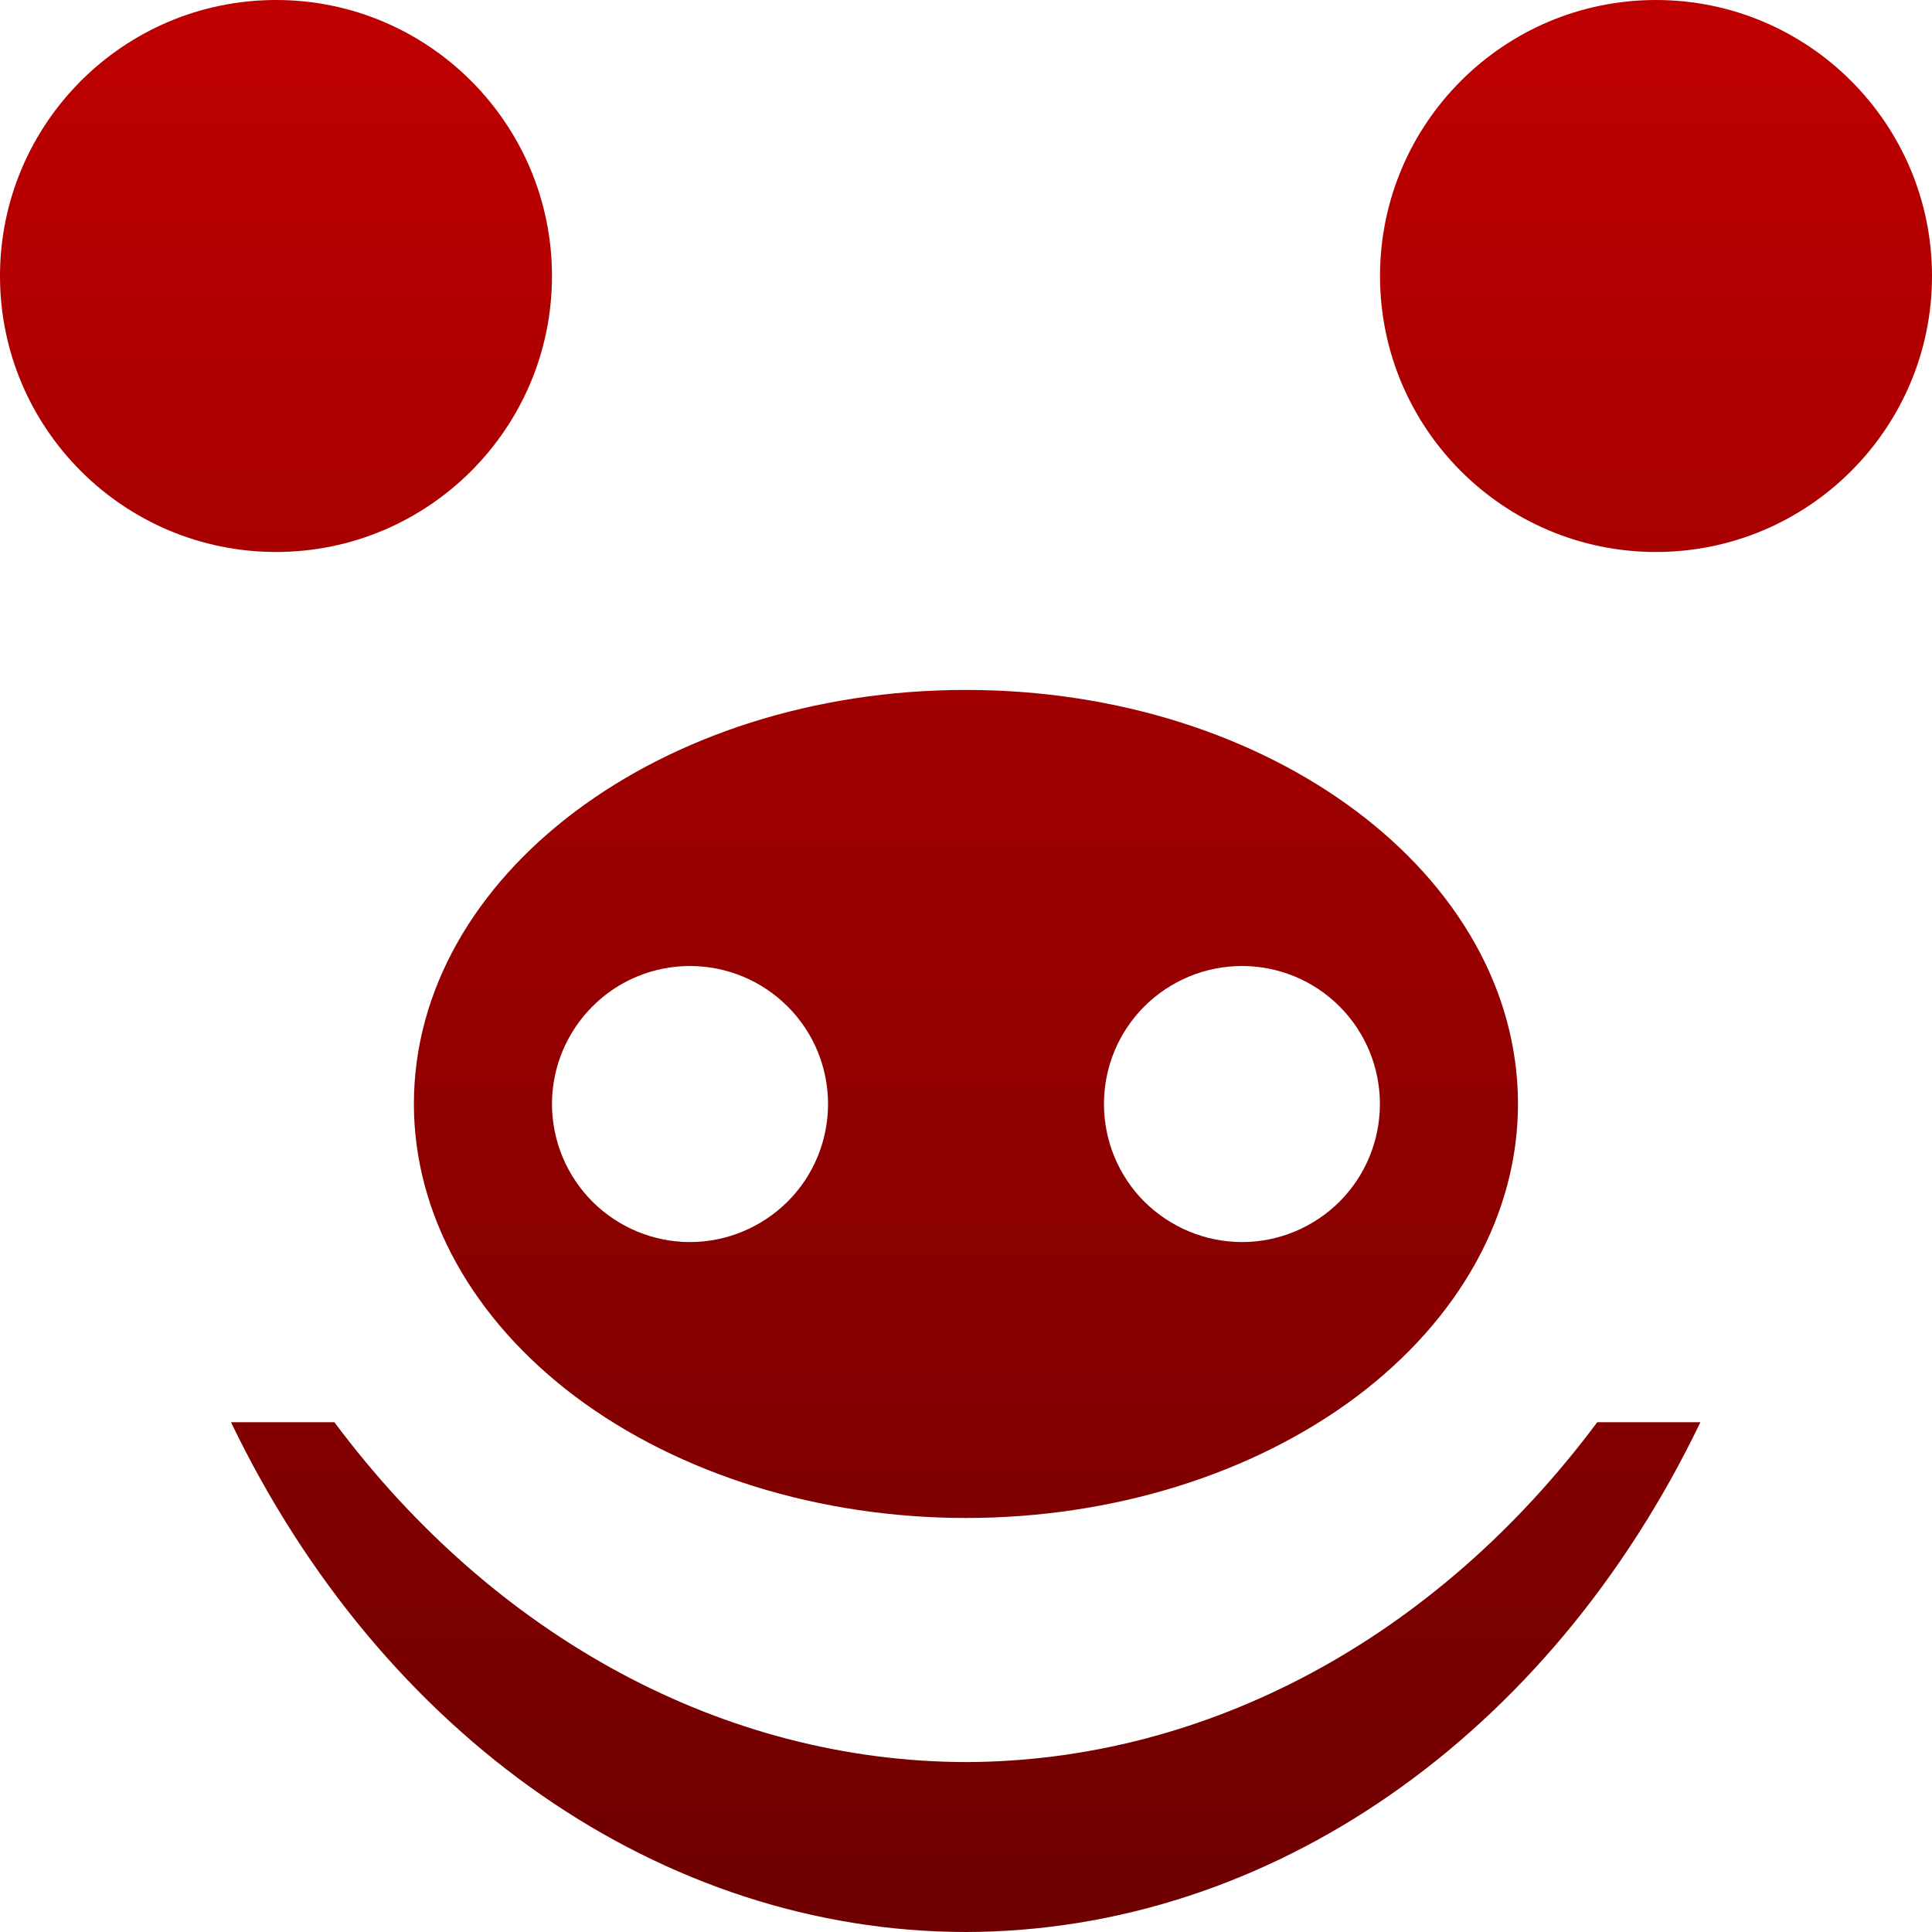 <svg xmlns="http://www.w3.org/2000/svg" xmlns:xlink="http://www.w3.org/1999/xlink" width="64" height="64" viewBox="0 0 64 64" version="1.1"><defs><linearGradient id="linear0" gradientUnits="userSpaceOnUse" x1="0" y1="0" x2="0" y2="1" gradientTransform="matrix(64,0,0,64,0,0)"><stop offset="0" style="stop-color:#bf0000;stop-opacity:1;"/><stop offset="1" style="stop-color:#6e0000;stop-opacity:1;"/></linearGradient></defs><g id="surface1"><path style=" stroke:none;fill-rule:evenodd;fill:url(#linear0);" d="M 0 9.145 C 0 4.098 4.098 0 9.145 0 C 14.188 0 18.285 4.098 18.285 9.145 C 18.285 14.188 14.188 18.285 9.145 18.285 C 4.098 18.285 0 14.188 0 9.145 Z M 45.715 9.145 C 45.715 4.098 49.812 0 54.855 0 C 59.902 0 64 4.098 64 9.145 C 64 14.188 59.902 18.285 54.855 18.285 C 49.812 18.285 45.715 14.188 45.715 9.145 Z M 7.652 47.113 C 12.676 57.555 21.957 63.992 32 64 C 42.039 63.98 51.312 57.547 56.328 47.113 L 52.91 47.113 C 47.59 54.258 39.988 58.348 32 58.371 C 24.012 58.352 16.406 54.262 11.078 47.113 Z M 22.855 32 C 24.066 32 25.23 32.48 26.09 33.34 C 26.949 34.195 27.43 35.359 27.43 36.57 C 27.43 37.785 26.949 38.949 26.09 39.805 C 25.23 40.66 24.066 41.145 22.855 41.145 C 21.645 41.145 20.48 40.66 19.625 39.805 C 18.77 38.949 18.285 37.785 18.285 36.57 C 18.285 35.359 18.77 34.195 19.625 33.34 C 20.48 32.48 21.645 32 22.855 32 Z M 41.145 32 C 42.355 32 43.516 32.48 44.375 33.34 C 45.23 34.195 45.711 35.359 45.711 36.57 C 45.711 37.785 45.23 38.949 44.375 39.805 C 43.516 40.66 42.355 41.145 41.145 41.145 C 39.93 41.145 38.77 40.66 37.906 39.805 C 37.051 38.949 36.57 37.785 36.57 36.57 C 36.57 35.359 37.051 34.195 37.906 33.34 C 38.77 32.48 39.93 32 41.145 32 Z M 32 22.855 C 21.898 22.855 13.711 28.996 13.711 36.57 C 13.711 40.207 15.641 43.695 19.066 46.27 C 22.5 48.84 27.148 50.285 32 50.285 C 36.848 50.285 41.5 48.84 44.93 46.27 C 48.359 43.695 50.285 40.207 50.285 36.57 C 50.285 28.996 42.102 22.855 32 22.855 Z M 32 22.855 "/></g></svg>
